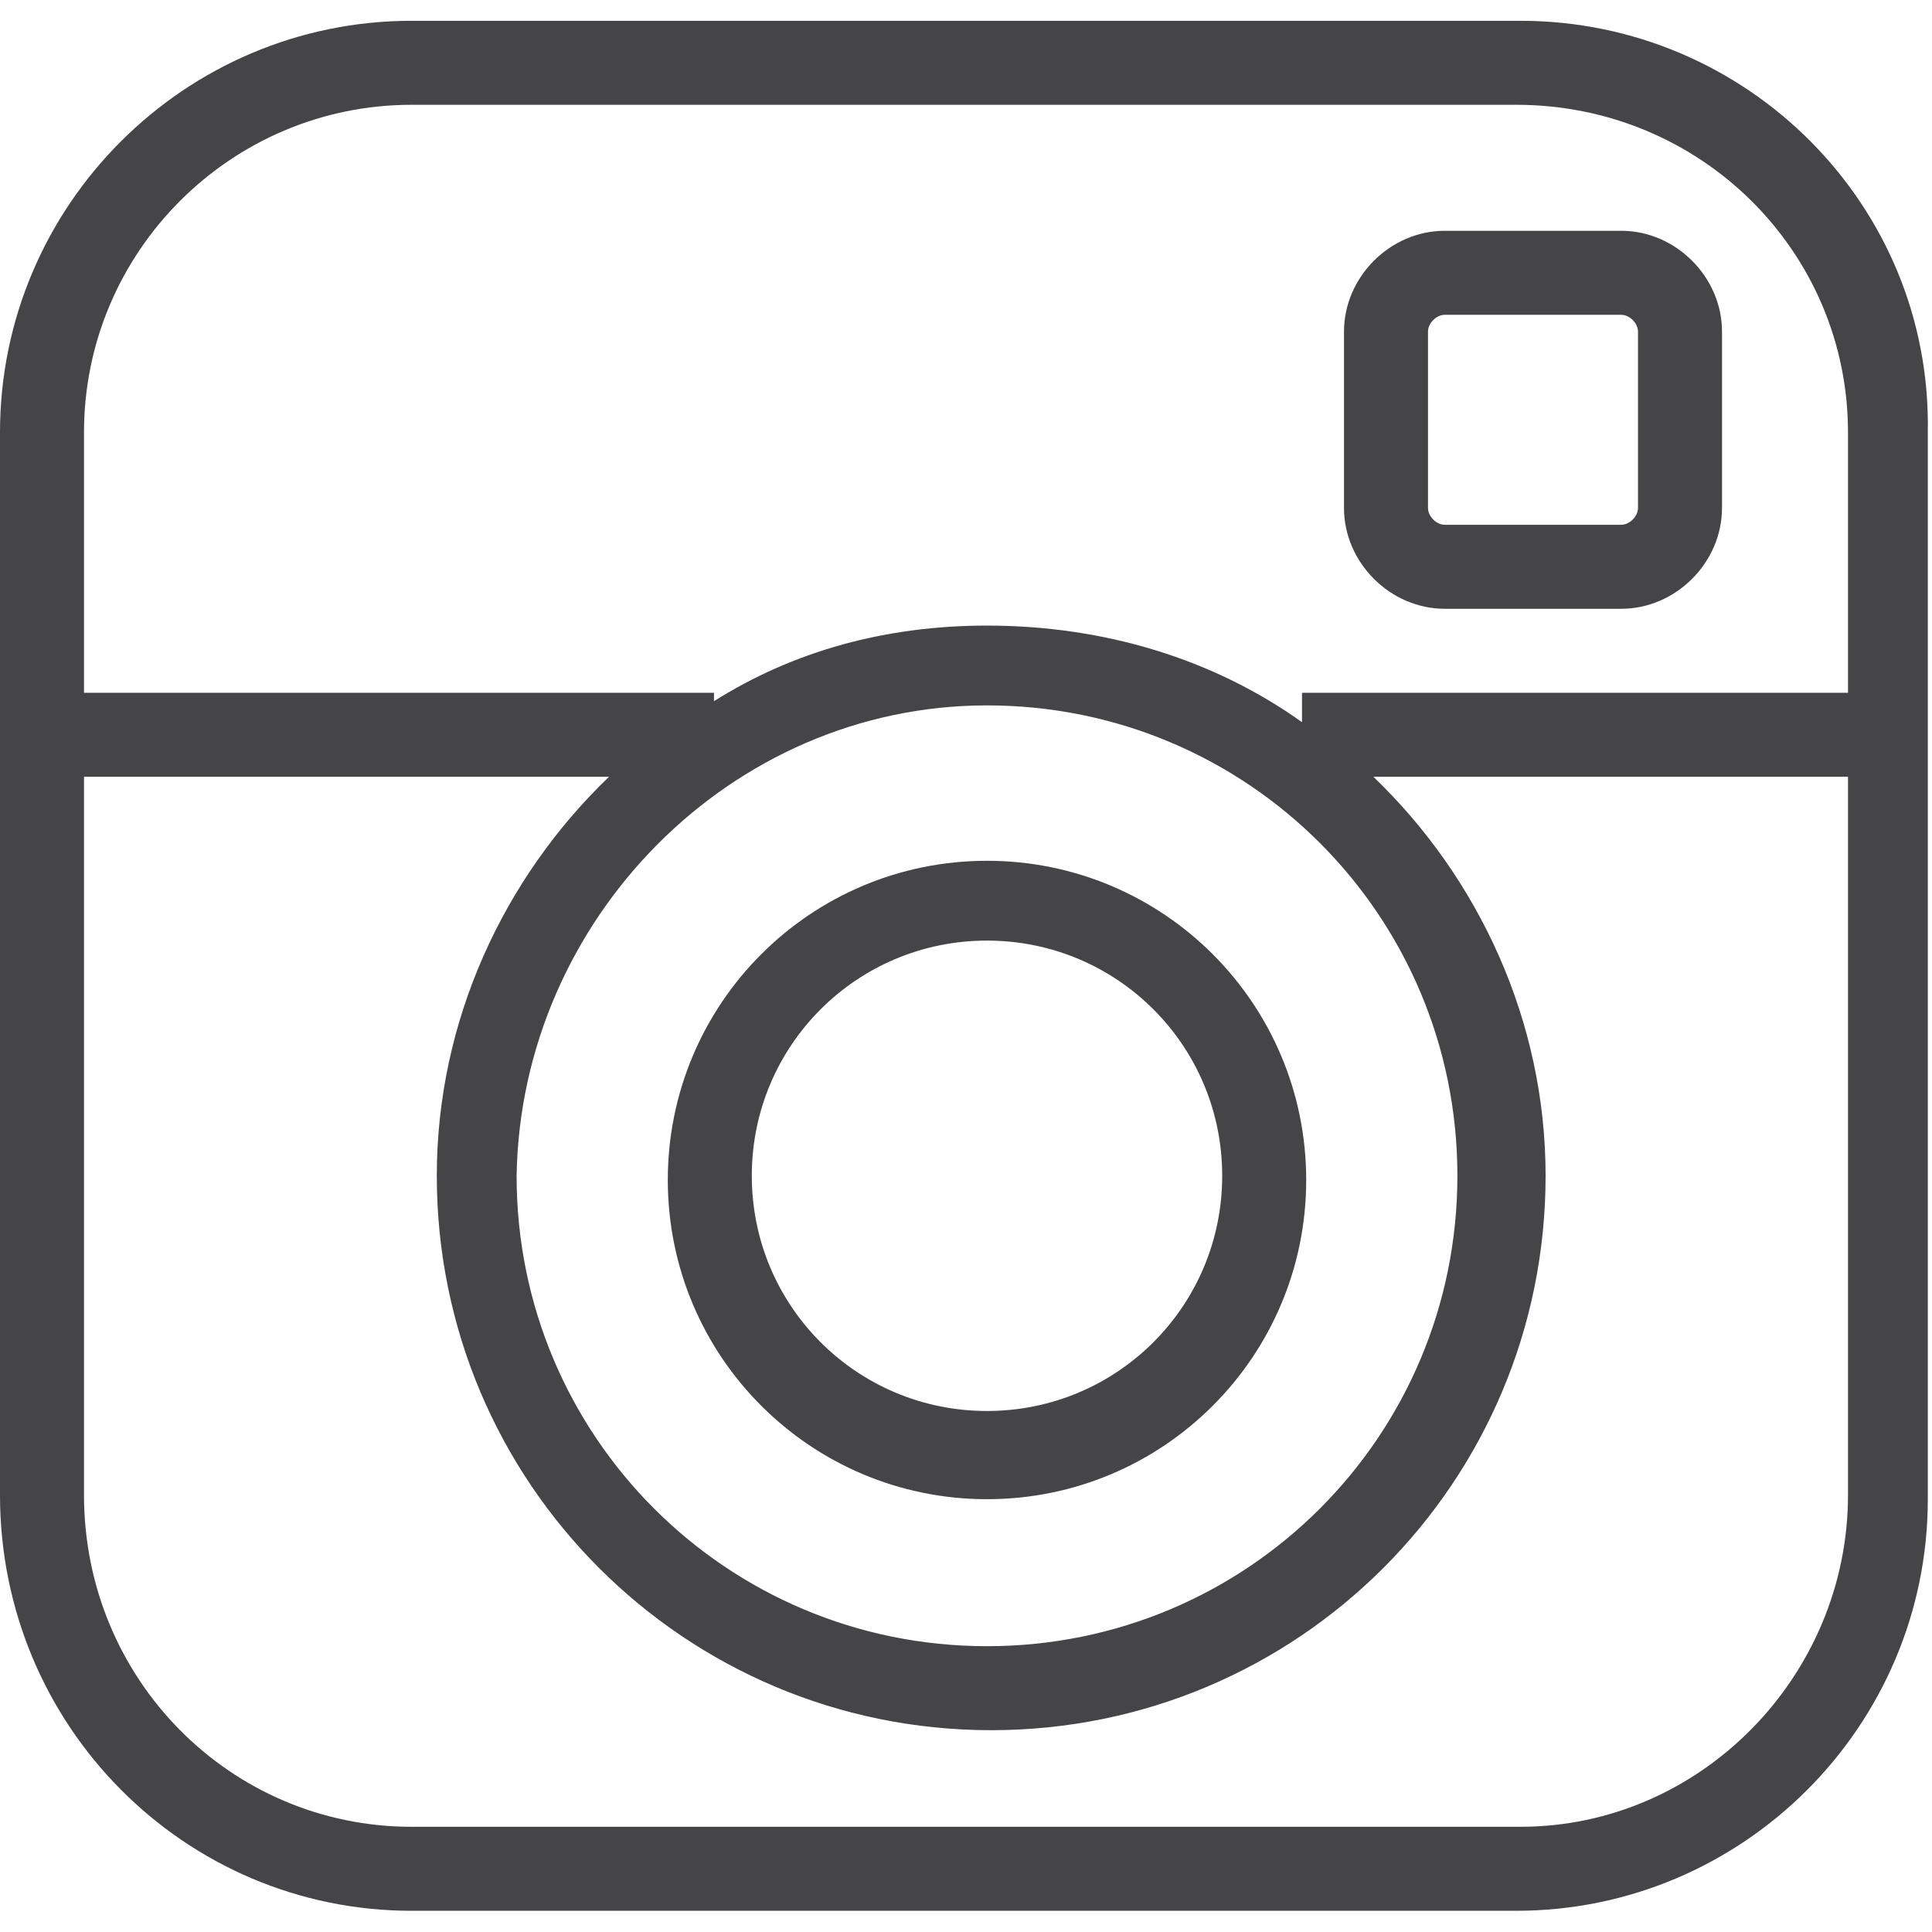 <?xml version="1.0" standalone="no"?>
<svg version="1.1" preserveAspectRatio="none" viewBox="0 -0.495 46 46" class="ng-element" data-id="12fd13b0a375d9ff90625364c2f9d37c" style="fill: rgb(69, 69, 71); width: 40px; height: 40px;" xmlns="http://www.w3.org/2000/svg"><g><g xmlns:default="http://www.w3.org/2000/svg">
	<g>
		<path d="M38.6,5h-4.2C33.1,5,32,6.1,32,7.4v4.2c0,1.3,1.1,2.4,2.4,2.4h4.2c1.3,0,2.4-1.1,2.4-2.4V7.4C41,6.1,39.9,5,38.6,5z     M39,11.6c0,0.2-0.2,0.4-0.4,0.4h-4.2c-0.2,0-0.4-0.2-0.4-0.4V7.4C34,7.2,34.2,7,34.4,7h4.2C38.8,7,39,7.2,39,7.4V11.6z M36.2,0    H9.8C4.4,0,0,4.4,0,9.8v25.3C0,40.6,4.4,45,9.8,45h26.3c5.4,0,9.8-4.4,9.8-9.8V9.8C46,4.4,41.6,0,36.2,0z M44,35.1    c0,4.3-3.5,7.9-7.8,7.9H9.8C5.5,43,2,39.5,2,35.1V18h12.5c-2.5,2.4-4.1,5.8-4.1,9.5c0,7.3,5.9,13.2,13.2,13.2    c7.3,0,13.2-5.9,13.2-13.2c0-3.7-1.6-7.1-4.1-9.5H44V35.1z M23.5,16.3c6.2,0,11.2,5,11.2,11.2c0,6.2-5,11.2-11.2,11.2    c-6.2,0-11.2-5-11.2-11.2C12.4,21.4,17.4,16.3,23.5,16.3z M44,16H31v0.7c-2.1-1.5-4.7-2.3-7.5-2.3c-2.4,0-4.6,0.6-6.5,1.8V16H2    V9.8C2,5.5,5.5,2,9.8,2h26.3C40.5,2,44,5.5,44,9.8V16z M23.5,35.2c4.2,0,7.6-3.4,7.6-7.6s-3.4-7.6-7.6-7.6c-4.2,0-7.6,3.4-7.6,7.6    S19.3,35.2,23.5,35.2z M23.5,21.9c3.1,0,5.6,2.5,5.6,5.6c0,3.1-2.5,5.6-5.6,5.6c-3.1,0-5.6-2.5-5.6-5.6    C17.9,24.4,20.4,21.9,23.5,21.9z" style="fill: rgb(69, 69, 71);"/>
	</g>
</g></g></svg>